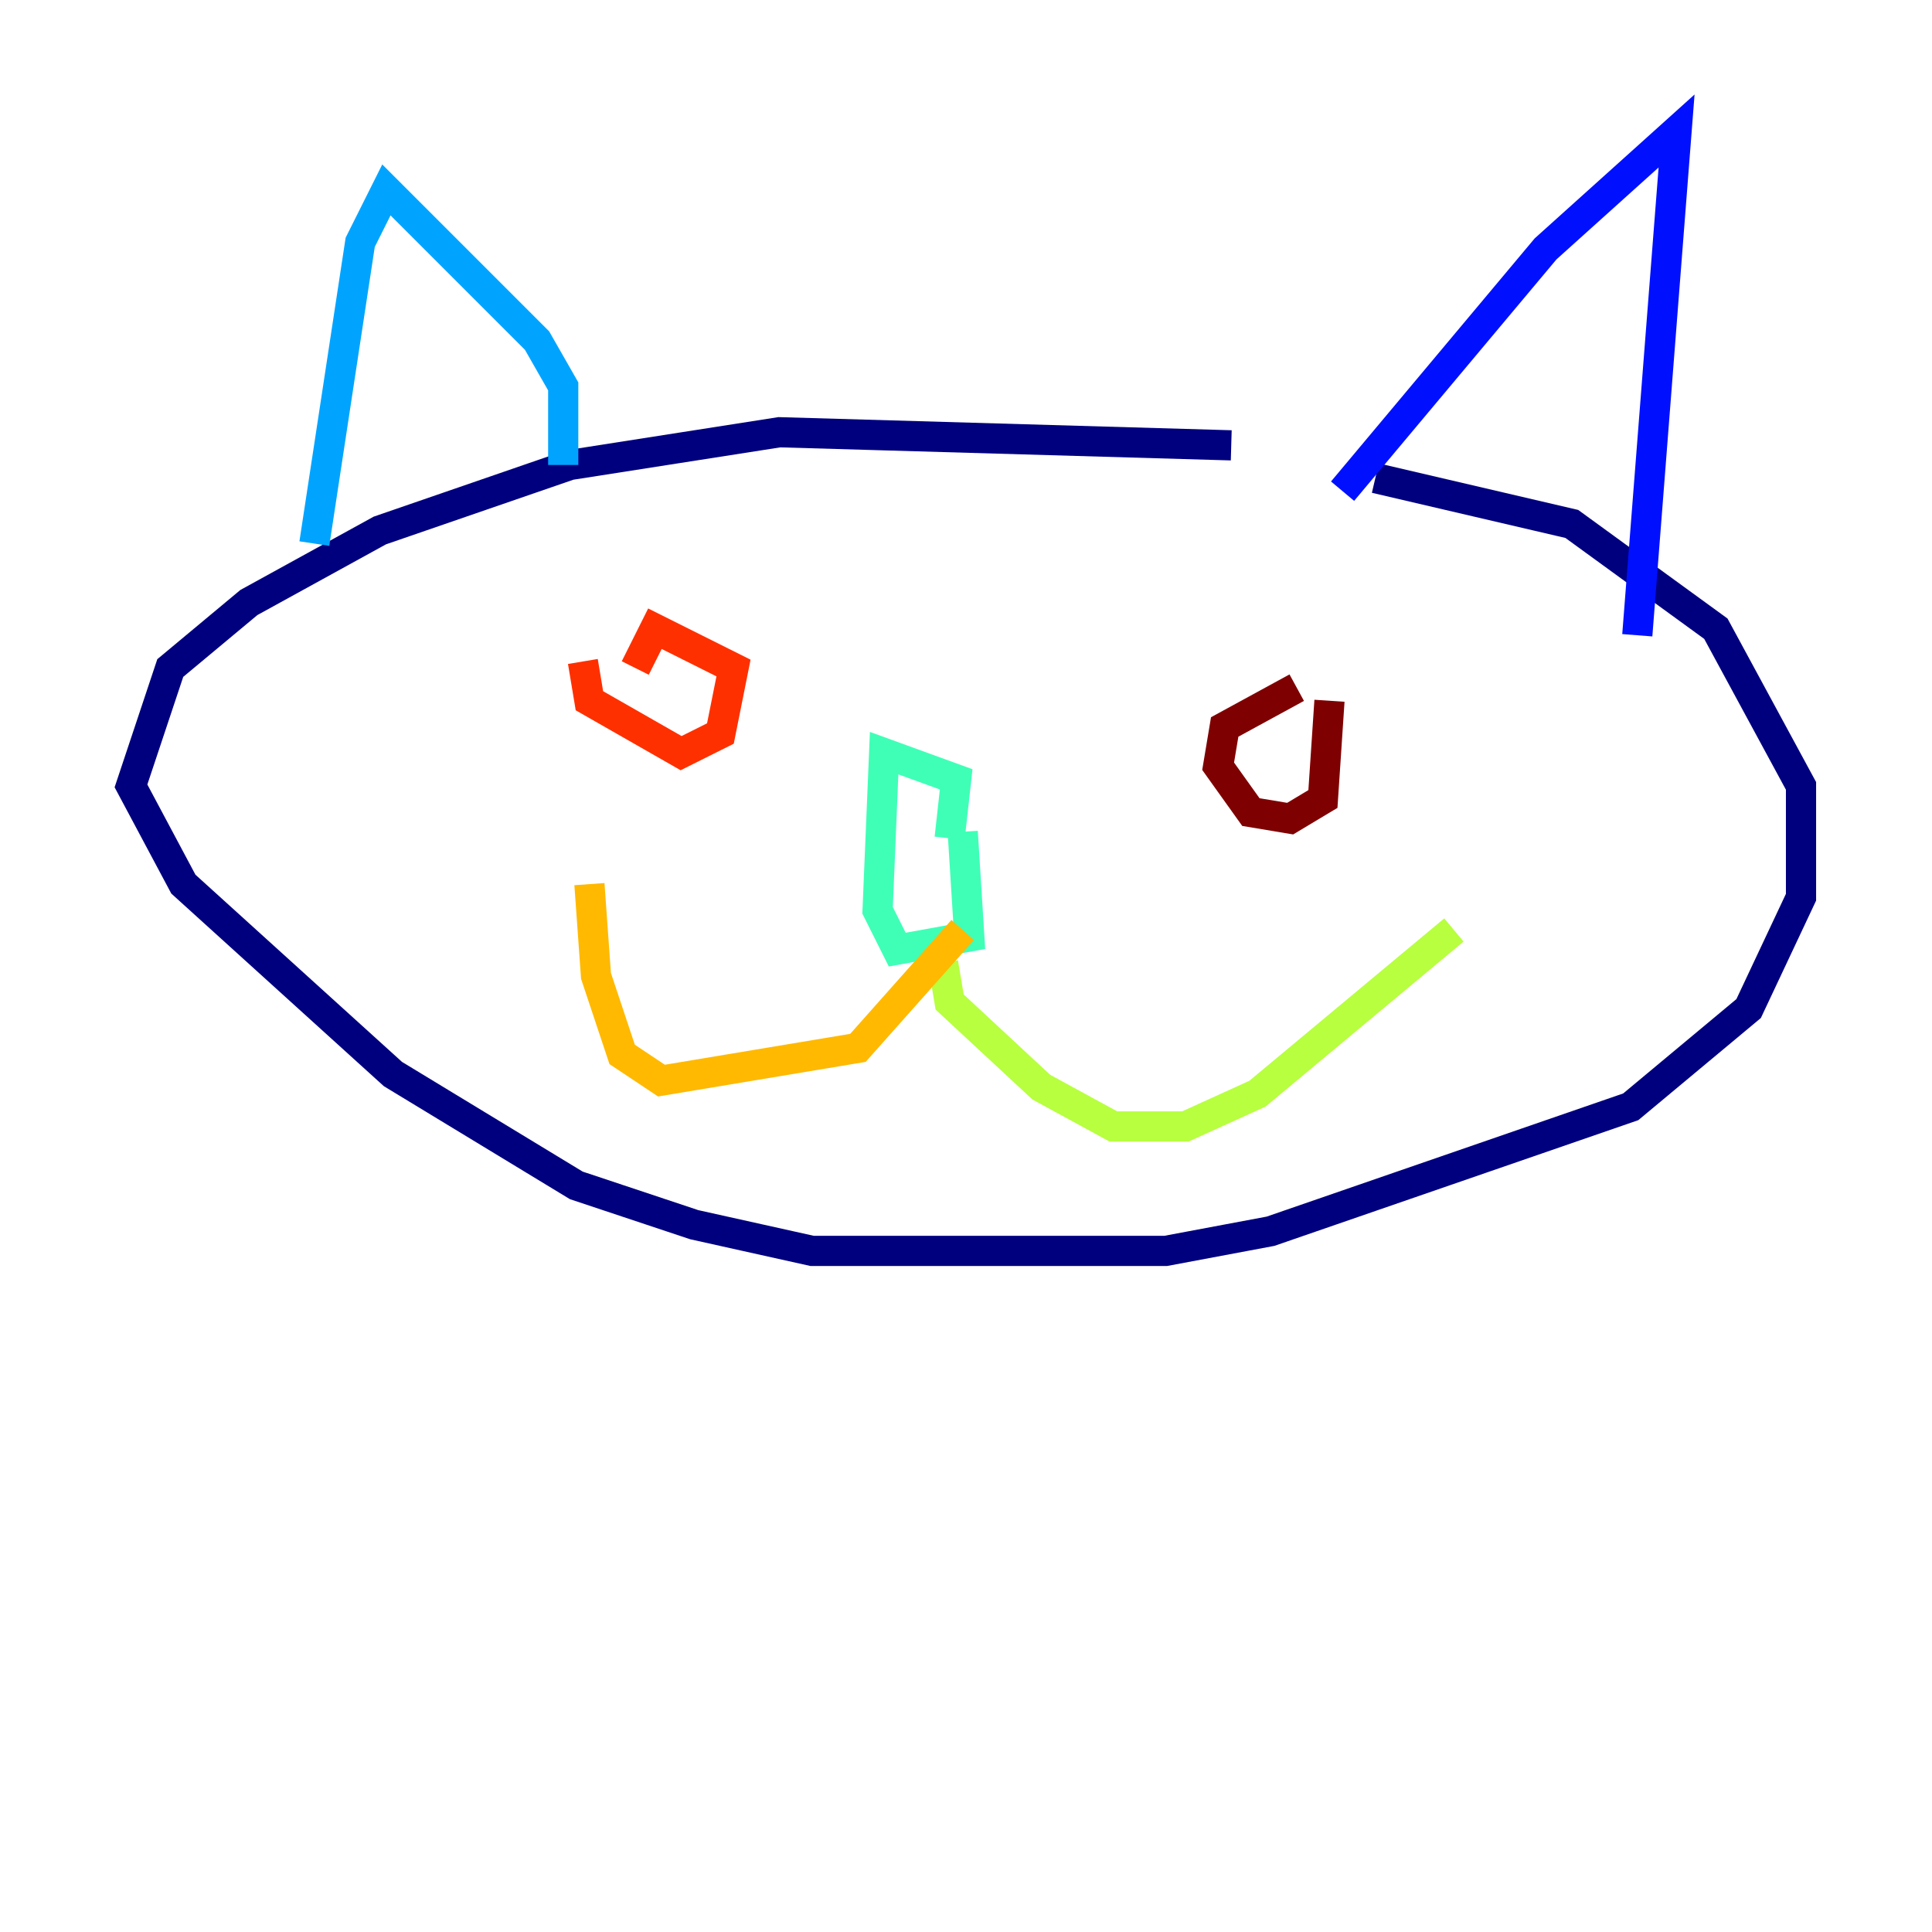 <?xml version="1.0" encoding="utf-8" ?>
<svg baseProfile="tiny" height="128" version="1.2" viewBox="0,0,128,128" width="128" xmlns="http://www.w3.org/2000/svg" xmlns:ev="http://www.w3.org/2001/xml-events" xmlns:xlink="http://www.w3.org/1999/xlink"><defs /><polyline fill="none" points="81.573,29.505 51.634,28.637 37.749,30.807 25.166,35.146 16.488,39.919 11.281,44.258 8.678,52.068 12.149,58.576 26.034,71.159 38.183,78.536 45.993,81.139 53.803,82.875 77.234,82.875 84.176,81.573 108.041,73.329 115.851,66.82 119.322,59.444 119.322,52.068 113.681,41.654 104.136,34.712 91.119,31.675" stroke="#00007f" stroke-width="2" /><polyline fill="none" points="88.949,32.542 102.4,16.488 111.078,8.678 108.475,42.088" stroke="#0010ff" stroke-width="2" /><polyline fill="none" points="37.315,30.807 37.315,25.6 35.58,22.563 25.6,12.583 23.864,16.054 20.827,36.014" stroke="#00a4ff" stroke-width="2" /><polyline fill="none" points="62.915,55.539 63.349,51.634 58.576,49.898 58.142,60.312 59.444,62.915 64.217,62.047 63.783,55.105" stroke="#3fffb7" stroke-width="2" /><polyline fill="none" points="62.481,63.783 62.915,66.386 68.99,72.027 73.763,74.63 78.536,74.63 83.308,72.461 96.325,61.614" stroke="#b7ff3f" stroke-width="2" /><polyline fill="none" points="63.783,61.614 56.841,69.424 43.824,71.593 41.22,69.858 39.485,64.651 39.051,58.576" stroke="#ffb900" stroke-width="2" /><polyline fill="none" points="38.617,43.824 39.051,46.427 45.125,49.898 47.729,48.597 48.597,44.258 43.39,41.654 42.088,44.258" stroke="#ff3000" stroke-width="2" /><polyline fill="none" points="85.912,45.559 81.139,48.163 80.705,50.766 82.875,53.803 85.478,54.237 87.647,52.936 88.081,46.427" stroke="#7f0000" stroke-width="2" /></svg>